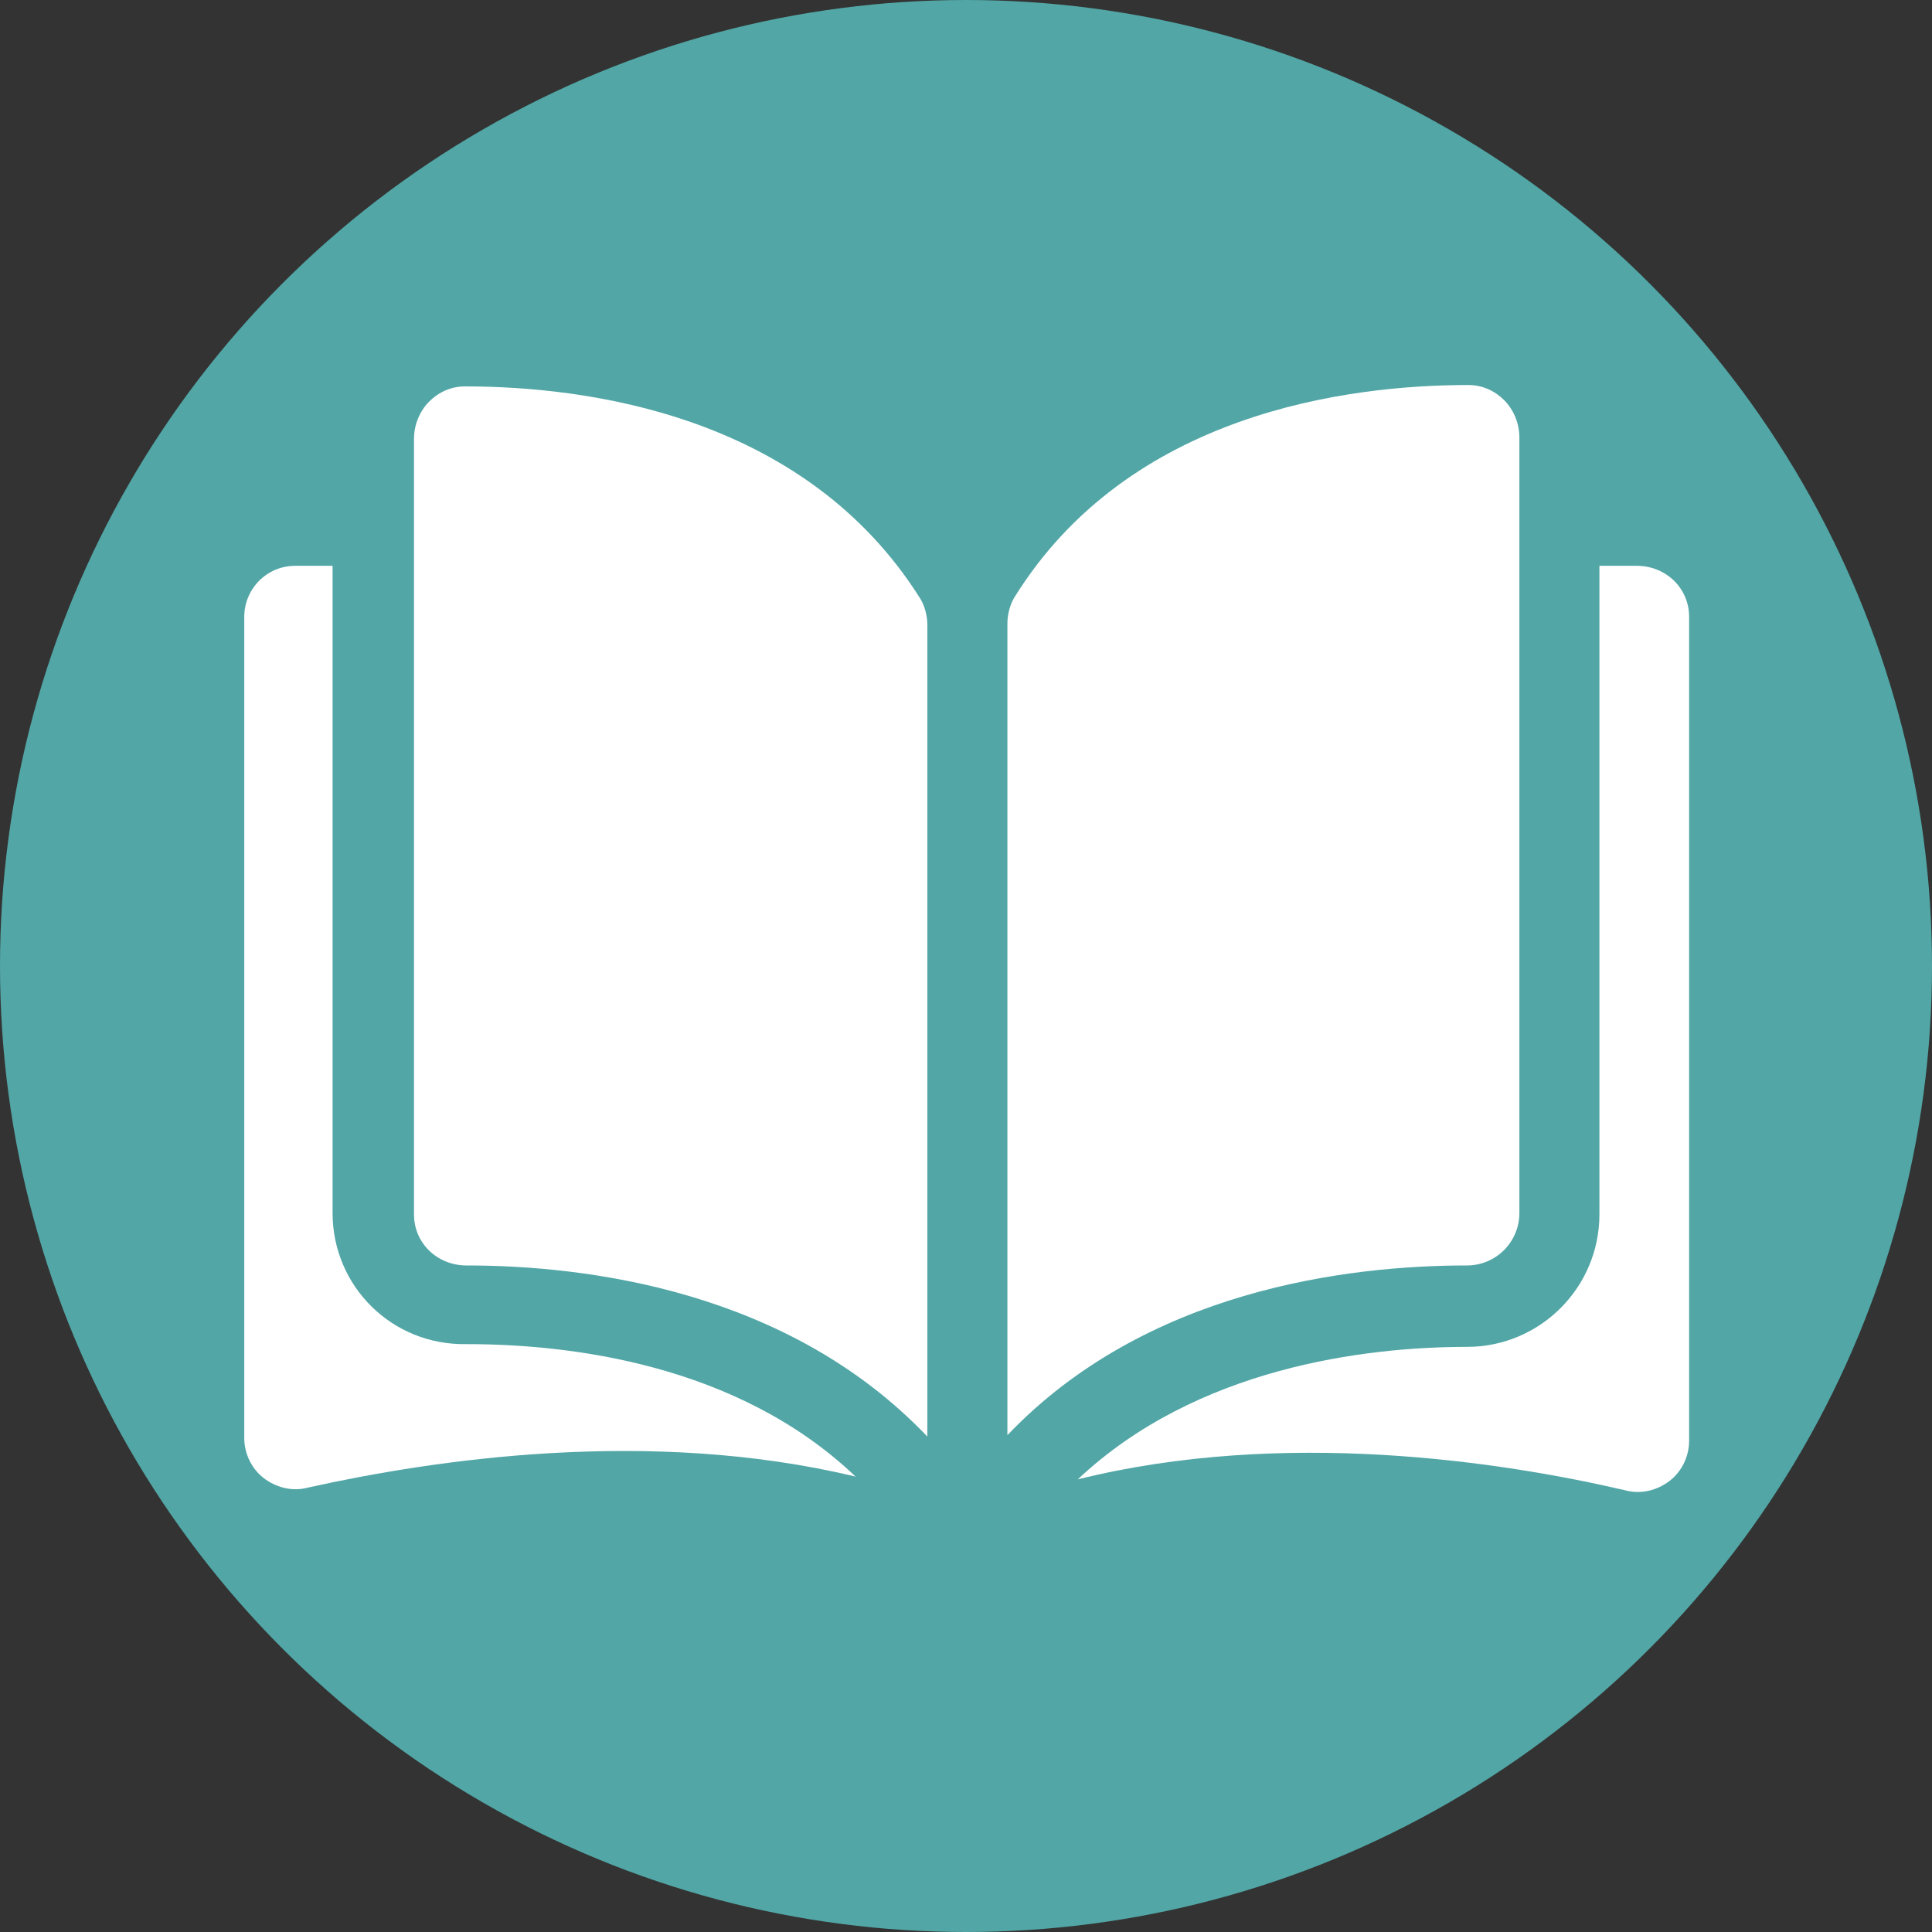 <?xml version="1.0" encoding="utf-8"?>
<!-- Generator: Adobe Illustrator 22.0.1, SVG Export Plug-In . SVG Version: 6.00 Build 0)  -->
<svg version="1.1" id="Layer_1" xmlns="http://www.w3.org/2000/svg" xmlns:xlink="http://www.w3.org/1999/xlink" x="0px" y="0px"
	 viewBox="0 0 140 140" style="enable-background:new 0 0 140 140;" xml:space="preserve">
<rect x="0" y="0" width="140" height="140" fill="#333333" stroke="none"/>
<style type="text/css">
	.st0{fill:#52A6A6;}
	.st1{fill:#FFFFFF;}
</style>
<circle class="st0" cx="70" cy="70" r="70"/>
<g>
</g>
<g>
</g>
<g>
</g>
<g>
</g>
<g>
</g>
<g>
</g>
<g>
</g>
<g>
</g>
<g>
</g>
<g>
</g>
<g>
</g>
<g>
</g>
<g>
</g>
<g>
</g>
<g>
</g>
<g>
	<g>
		<g>
			<g>
				<path class="st1" d="M33.7,28C33.7,28,33.7,28,33.7,28c-1,0-1.9,0.4-2.6,1.1c-0.7,0.7-1.1,1.7-1.1,2.7v56.2
					c0,2.1,1.7,3.7,3.8,3.7c8.7,0,23.3,1.8,33.4,12.4V45.3c0-0.7-0.2-1.4-0.5-1.9C58.3,30,42.4,28,33.7,28z"/>
				<path class="st1" d="M110.1,87.9V31.7c0-1-0.4-2-1.1-2.7c-0.7-0.7-1.6-1.1-2.6-1.1c0,0,0,0,0,0c-8.7,0-24.6,2-32.9,15.4
					c-0.3,0.5-0.5,1.2-0.5,1.9v58.8C83,93.5,97.6,91.7,106.3,91.7C108.4,91.7,110.1,90,110.1,87.9z"/>
				<path class="st1" d="M118.6,41h-2.7v47c0,5.3-4.3,9.6-9.6,9.6c-7.4,0-19.6,1.5-28.2,9.6c14.9-3.7,30.7-1.3,39.7,0.8
					c1.1,0.3,2.3,0,3.2-0.7c0.9-0.7,1.4-1.8,1.4-2.9V44.7C122.4,42.6,120.7,41,118.6,41z"/>
				<path class="st1" d="M24.1,87.9V41h-2.7c-2.1,0-3.7,1.7-3.7,3.7v59.5c0,1.1,0.5,2.2,1.4,2.9c0.9,0.7,2.1,1,3.2,0.7
					c9-2,24.7-4.4,39.7-0.8c-8.6-8.2-20.8-9.6-28.2-9.6C28.4,97.5,24.1,93.2,24.1,87.9z"/>
			</g>
		</g>
	</g>
	<g>
	</g>
	<g>
	</g>
	<g>
	</g>
	<g>
	</g>
	<g>
	</g>
	<g>
	</g>
	<g>
	</g>
	<g>
	</g>
	<g>
	</g>
	<g>
	</g>
	<g>
	</g>
	<g>
	</g>
	<g>
	</g>
	<g>
	</g>
	<g>
	</g>
</g>
</svg>
